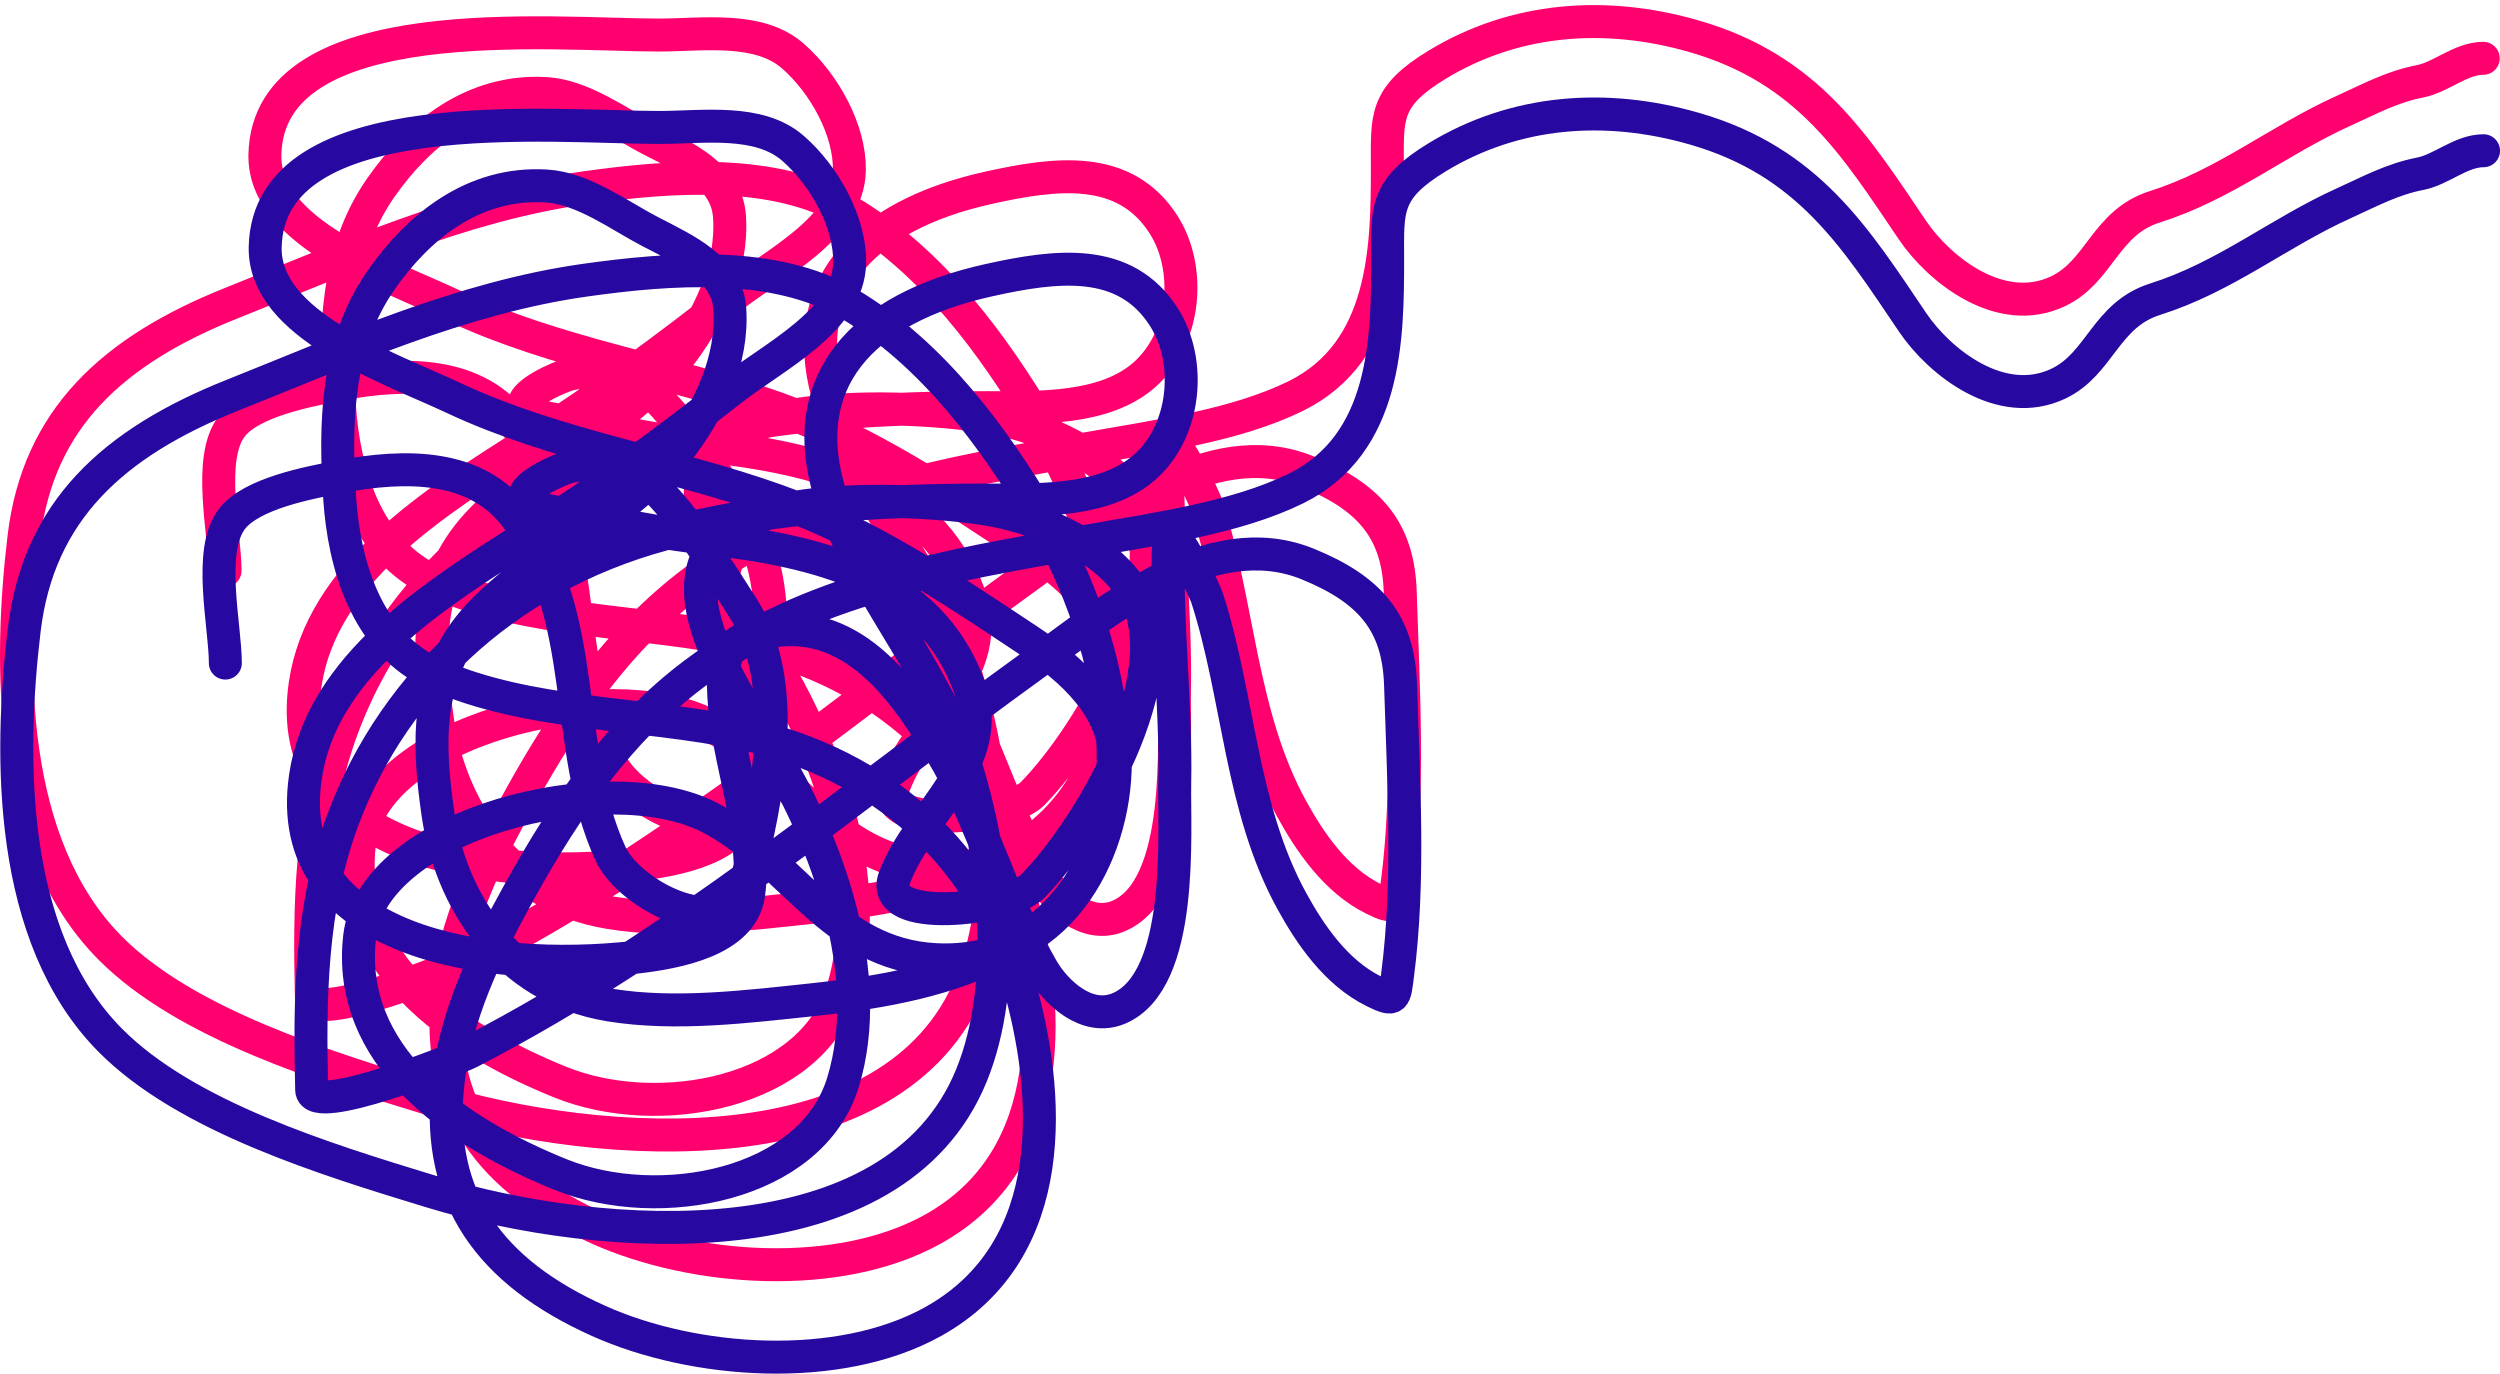 <svg width="455" height="250" viewBox="0 0 455 250" fill="none" xmlns="http://www.w3.org/2000/svg">
<path d="M40.96 103.861C40.96 97.074 37.677 83.409 42.169 77.606C45.742 72.991 56.087 71.049 61.778 69.954C73.817 67.637 86.779 67.581 94.012 77.489C107.519 95.989 102.137 119.016 111.07 138.592C114.57 146.263 132.78 155.621 135.85 143.361C139.576 128.48 144.018 107.642 135.111 93.736C130.294 86.214 124.146 76.236 117.114 70.072C113.995 67.338 107.952 67.164 103.817 68.07C102.118 68.442 94.024 71.897 95.624 74.192C97.013 76.185 102.283 76.405 104.489 76.9C112.34 78.66 119.857 80.17 127.926 81.079C149.018 83.457 169.072 88.267 176.345 108.099C181.467 122.069 167.35 130.811 162.779 142.831C159.436 151.622 183.689 148.756 187.895 144.479C198.696 133.496 216.119 103.655 205.087 89.262C199.423 81.873 188.524 77.162 178.762 75.723C168.264 74.175 153.012 73.731 142.566 75.899C115.095 81.603 131.817 105.911 140.014 119.225C150.491 136.243 159.371 160.519 153.378 180.152C147.605 199.062 119.863 204.147 102.071 196.988C82.136 188.967 62.931 175.103 65.404 153.662C67.778 133.085 110.362 122.47 128.933 131.882C143.823 139.428 151.204 156.912 170.301 157.842C192.372 158.917 202.938 138.919 202.938 121.874C202.938 112.193 195.379 105.199 186.955 99.623C172.802 90.255 157.957 80.214 141.424 74.31C121.853 67.32 101.387 64.46 82.596 55.649C70.368 49.916 47.912 42.396 48.213 28.158C48.784 1.134 100.624 6.378 119.867 6.378C127.87 6.378 138.067 4.73 144.312 10.204C150.097 15.275 154.715 23.754 154.586 30.984C154.397 41.596 140.82 47.997 132.828 54.295C121.308 63.374 109.133 72.357 96.564 80.314C78.927 91.48 58.486 104.302 55.533 124.582C51.144 154.719 88.475 160.418 115.368 157.43C123.287 156.55 135.002 154.314 136.186 146.01C137.848 134.353 132.28 121.64 131.686 109.924C131.321 102.714 131.48 99.581 140.215 98.092C155.655 95.46 165.103 109.767 171.241 119.991C178.823 132.619 182.282 146.821 189.641 159.549C191.98 163.594 197.659 169.197 203.542 166.731C215.59 161.68 213.578 134.521 213.75 125.701C214.034 111.136 212.147 96.628 212.608 82.08C212.792 76.281 219.49 91.537 219.592 91.852C225.435 109.836 225.69 130.084 235.038 147.128C238.372 153.207 243.073 160.189 250.014 163.611C253.881 165.518 253.75 164.939 254.312 160.609C256.539 143.427 255.374 125.14 254.849 107.864C254.506 96.582 249.372 90.493 237.993 85.848C219.964 78.487 200.859 94.909 188.298 103.979C154.487 128.392 123.471 155.002 85.551 174.619C82.799 176.043 56.791 186.353 56.674 181.565C56.276 165.137 56.44 148.24 62.315 132.47C71.856 106.865 93.635 86.877 123.426 79.726C142.141 75.233 160.474 74.192 179.702 74.192C189.101 74.192 201.003 74.593 208.243 68.247C215.84 61.588 216.871 48.929 211.802 40.932C204.744 29.796 192.166 31.465 179.971 34.163C156.814 39.285 144.347 52.666 151.229 73.78C156.73 90.658 170.101 104.899 175.539 121.992C180.919 138.905 183.637 162.008 176.747 178.916C162.799 213.152 109.556 209.545 78.433 200.049C59.113 194.155 33.778 186.397 20.008 172.5C1.432 153.753 1.587 120.988 4.36 97.798C6.943 76.202 20.526 63.77 42.236 55.119C62.788 46.93 83.988 37.316 106.503 34.163C121.688 32.036 140.958 30.494 154.318 38.401C169.838 47.587 180.821 62.883 189.373 77.135C202.649 99.262 212.974 139.44 183.732 155.664C173.102 161.561 160.589 163.783 148.274 165.082C136.267 166.349 122.881 168.065 110.868 166.083C91.802 162.937 81.872 146.718 79.641 131.175C77.806 118.39 77.265 105.845 86.894 95.384C97.322 84.055 113.115 77.974 122.956 65.715C129.001 58.186 133.427 48.682 132.761 39.343C132.24 32.035 124.761 28.677 118.39 25.392C112.781 22.499 106.156 17.442 99.385 17.032C85.998 16.223 75.983 24.59 69.299 34.163C61.071 45.947 60.864 60.604 61.778 73.957C62.566 85.465 66.362 100.157 79.238 105.921C96.095 113.467 116.97 112.807 135.111 116.694C160.748 122.187 178.687 139.217 185.209 161.55C191.201 182.069 193.141 210.712 169.763 223.714C152.568 233.278 126.265 231.377 108.921 223.596C88.932 214.629 79.512 201.195 81.387 181.212C82.603 168.255 88.449 156.267 94.885 144.715C102.846 130.425 112.443 116.199 126.381 105.745C147.093 90.21 171.962 86.308 197.767 81.668C210.031 79.463 224.781 77.528 235.844 72.073C252.286 63.966 252.498 44.854 252.498 30.336C252.498 21.353 251.872 17.634 261.631 11.734C275.676 3.244 292.067 1.907 308.371 6.613C329.124 12.603 337.664 26.496 348.06 41.874C352.953 49.112 364.139 57.971 374.586 53C382.181 49.386 383.13 40.492 392.181 37.636C404.982 33.596 414.664 25.517 426.564 20.152C431.225 18.051 435.238 15.814 440.465 14.796C444.287 14.051 447.845 10.616 451.949 10.616" stroke="#FF006E" stroke-width="6" stroke-linecap="round" stroke-linejoin="round"/>
<path d="M41.012 120.68C41.012 113.893 37.729 100.228 42.221 94.426C45.793 89.811 56.138 87.868 61.83 86.773C73.869 84.457 86.831 84.4 94.064 94.308C107.571 112.808 102.189 135.836 111.122 155.412C114.622 163.082 132.831 172.441 135.902 160.18C139.628 145.299 144.069 124.462 135.163 110.555C130.345 103.033 124.198 93.055 117.166 86.891C114.047 84.157 108.004 83.983 103.869 84.889C102.17 85.262 94.076 88.716 95.676 91.011C97.065 93.004 102.334 93.225 104.54 93.719C112.391 95.48 119.908 96.99 127.978 97.899C149.07 100.276 169.124 105.087 176.396 124.919C181.519 138.888 167.402 147.631 162.831 159.65C159.488 168.441 183.741 165.575 187.947 161.298C198.748 150.316 216.171 120.474 205.139 106.081C199.475 98.692 188.576 93.981 178.814 92.542C168.316 90.994 153.064 90.55 142.617 92.719C115.147 98.422 131.869 122.731 140.065 136.045C150.543 153.062 159.423 177.338 153.429 196.972C147.656 215.881 119.915 220.967 102.123 213.808C82.188 205.786 62.983 191.922 65.456 170.482C67.83 149.904 110.414 139.29 128.985 148.701C143.875 156.247 151.255 173.731 170.352 174.661C192.424 175.736 202.99 155.739 202.99 138.694C202.99 129.012 195.431 122.018 187.007 116.442C172.854 107.074 158.009 97.034 141.476 91.129C121.904 84.14 101.439 81.279 82.648 72.468C70.42 66.735 47.964 59.215 48.264 44.978C48.835 17.953 100.676 23.197 119.919 23.197C127.921 23.197 138.118 21.549 144.363 27.023C150.148 32.094 154.767 40.573 154.638 47.803C154.449 58.415 140.872 64.816 132.88 71.115C121.36 80.194 109.185 89.176 96.616 97.134C78.979 108.3 58.538 121.122 55.584 141.401C51.195 171.539 88.527 177.237 115.42 174.249C123.339 173.369 135.053 171.134 136.238 162.829C137.9 151.173 132.332 138.459 131.738 126.744C131.373 119.534 131.532 116.4 140.267 114.911C155.707 112.28 165.154 126.587 171.293 136.81C178.875 149.439 182.333 163.64 189.693 176.368C192.032 180.413 197.711 186.017 203.594 183.55C215.642 178.499 213.63 151.34 213.802 142.52C214.086 127.956 212.199 113.448 212.66 98.9C212.844 93.1 219.542 108.357 219.644 108.672C225.487 126.656 225.742 146.903 235.09 163.947C238.424 170.027 243.125 177.008 250.065 180.43C253.933 182.337 253.802 181.758 254.363 177.428C256.591 160.246 255.426 141.959 254.901 124.683C254.557 113.402 249.424 107.313 238.045 102.667C220.016 95.306 200.911 111.729 188.35 120.798C154.539 145.211 123.522 171.821 85.603 191.438C82.851 192.862 56.842 203.173 56.726 198.385C56.327 181.956 56.491 165.059 62.367 149.29C71.907 123.685 93.686 103.697 123.478 96.545C142.192 92.052 160.526 91.011 179.754 91.011C189.153 91.011 201.055 91.412 208.295 85.066C215.891 78.407 216.923 65.749 211.854 57.752C204.796 46.615 192.218 48.285 180.023 50.982C156.865 56.104 144.398 69.485 151.28 90.599C156.782 107.477 170.153 121.718 175.59 138.811C180.971 155.725 183.688 178.827 176.799 195.736C162.851 229.971 109.608 226.365 78.484 216.869C59.165 210.974 33.83 203.216 20.059 189.319C1.483 170.573 1.639 137.807 4.412 114.617C6.995 93.021 20.578 80.589 42.288 71.939C62.84 63.75 84.04 54.135 106.555 50.982C121.739 48.855 141.01 47.313 154.369 55.22C169.889 64.406 180.872 79.702 189.424 93.955C202.701 116.081 213.025 156.26 183.783 172.483C173.153 178.381 160.641 180.603 148.325 181.902C136.319 183.168 122.933 184.885 110.92 182.903C91.854 179.757 81.924 163.538 79.693 147.995C77.858 135.209 77.317 122.665 86.946 112.204C97.374 100.874 113.167 94.793 123.008 82.535C129.052 75.005 133.479 65.502 132.813 56.162C132.292 48.854 124.813 45.496 118.441 42.211C112.833 39.319 106.207 34.261 99.437 33.852C86.05 33.042 76.035 41.41 69.351 50.982C61.123 62.766 60.916 77.423 61.83 90.776C62.617 102.284 66.413 116.977 79.29 122.741C96.147 130.286 117.021 129.626 135.163 133.513C160.8 139.007 178.738 156.036 185.261 178.37C191.253 198.889 193.193 227.531 169.815 240.533C152.62 250.097 126.317 248.196 108.973 240.415C88.984 231.448 79.564 218.015 81.439 198.031C82.655 185.074 88.501 173.087 94.937 161.534C102.898 147.245 112.495 133.018 126.433 122.564C147.144 107.029 172.014 103.128 197.819 98.488C210.083 96.282 224.832 94.347 235.896 88.892C252.338 80.785 252.55 61.673 252.55 47.156C252.55 38.172 251.924 34.453 261.683 28.554C275.728 20.064 292.119 18.727 308.423 23.432C329.175 29.422 337.715 43.315 348.112 58.694C353.005 65.931 364.191 74.791 374.638 69.819C382.233 66.205 383.182 57.311 392.233 54.455C405.033 50.416 414.715 42.337 426.616 36.972C431.277 34.87 435.289 32.633 440.517 31.615C444.339 30.87 447.896 27.435 452.001 27.435" stroke="#2708A0" stroke-width="6" stroke-linecap="round" stroke-linejoin="round"/>
</svg>
